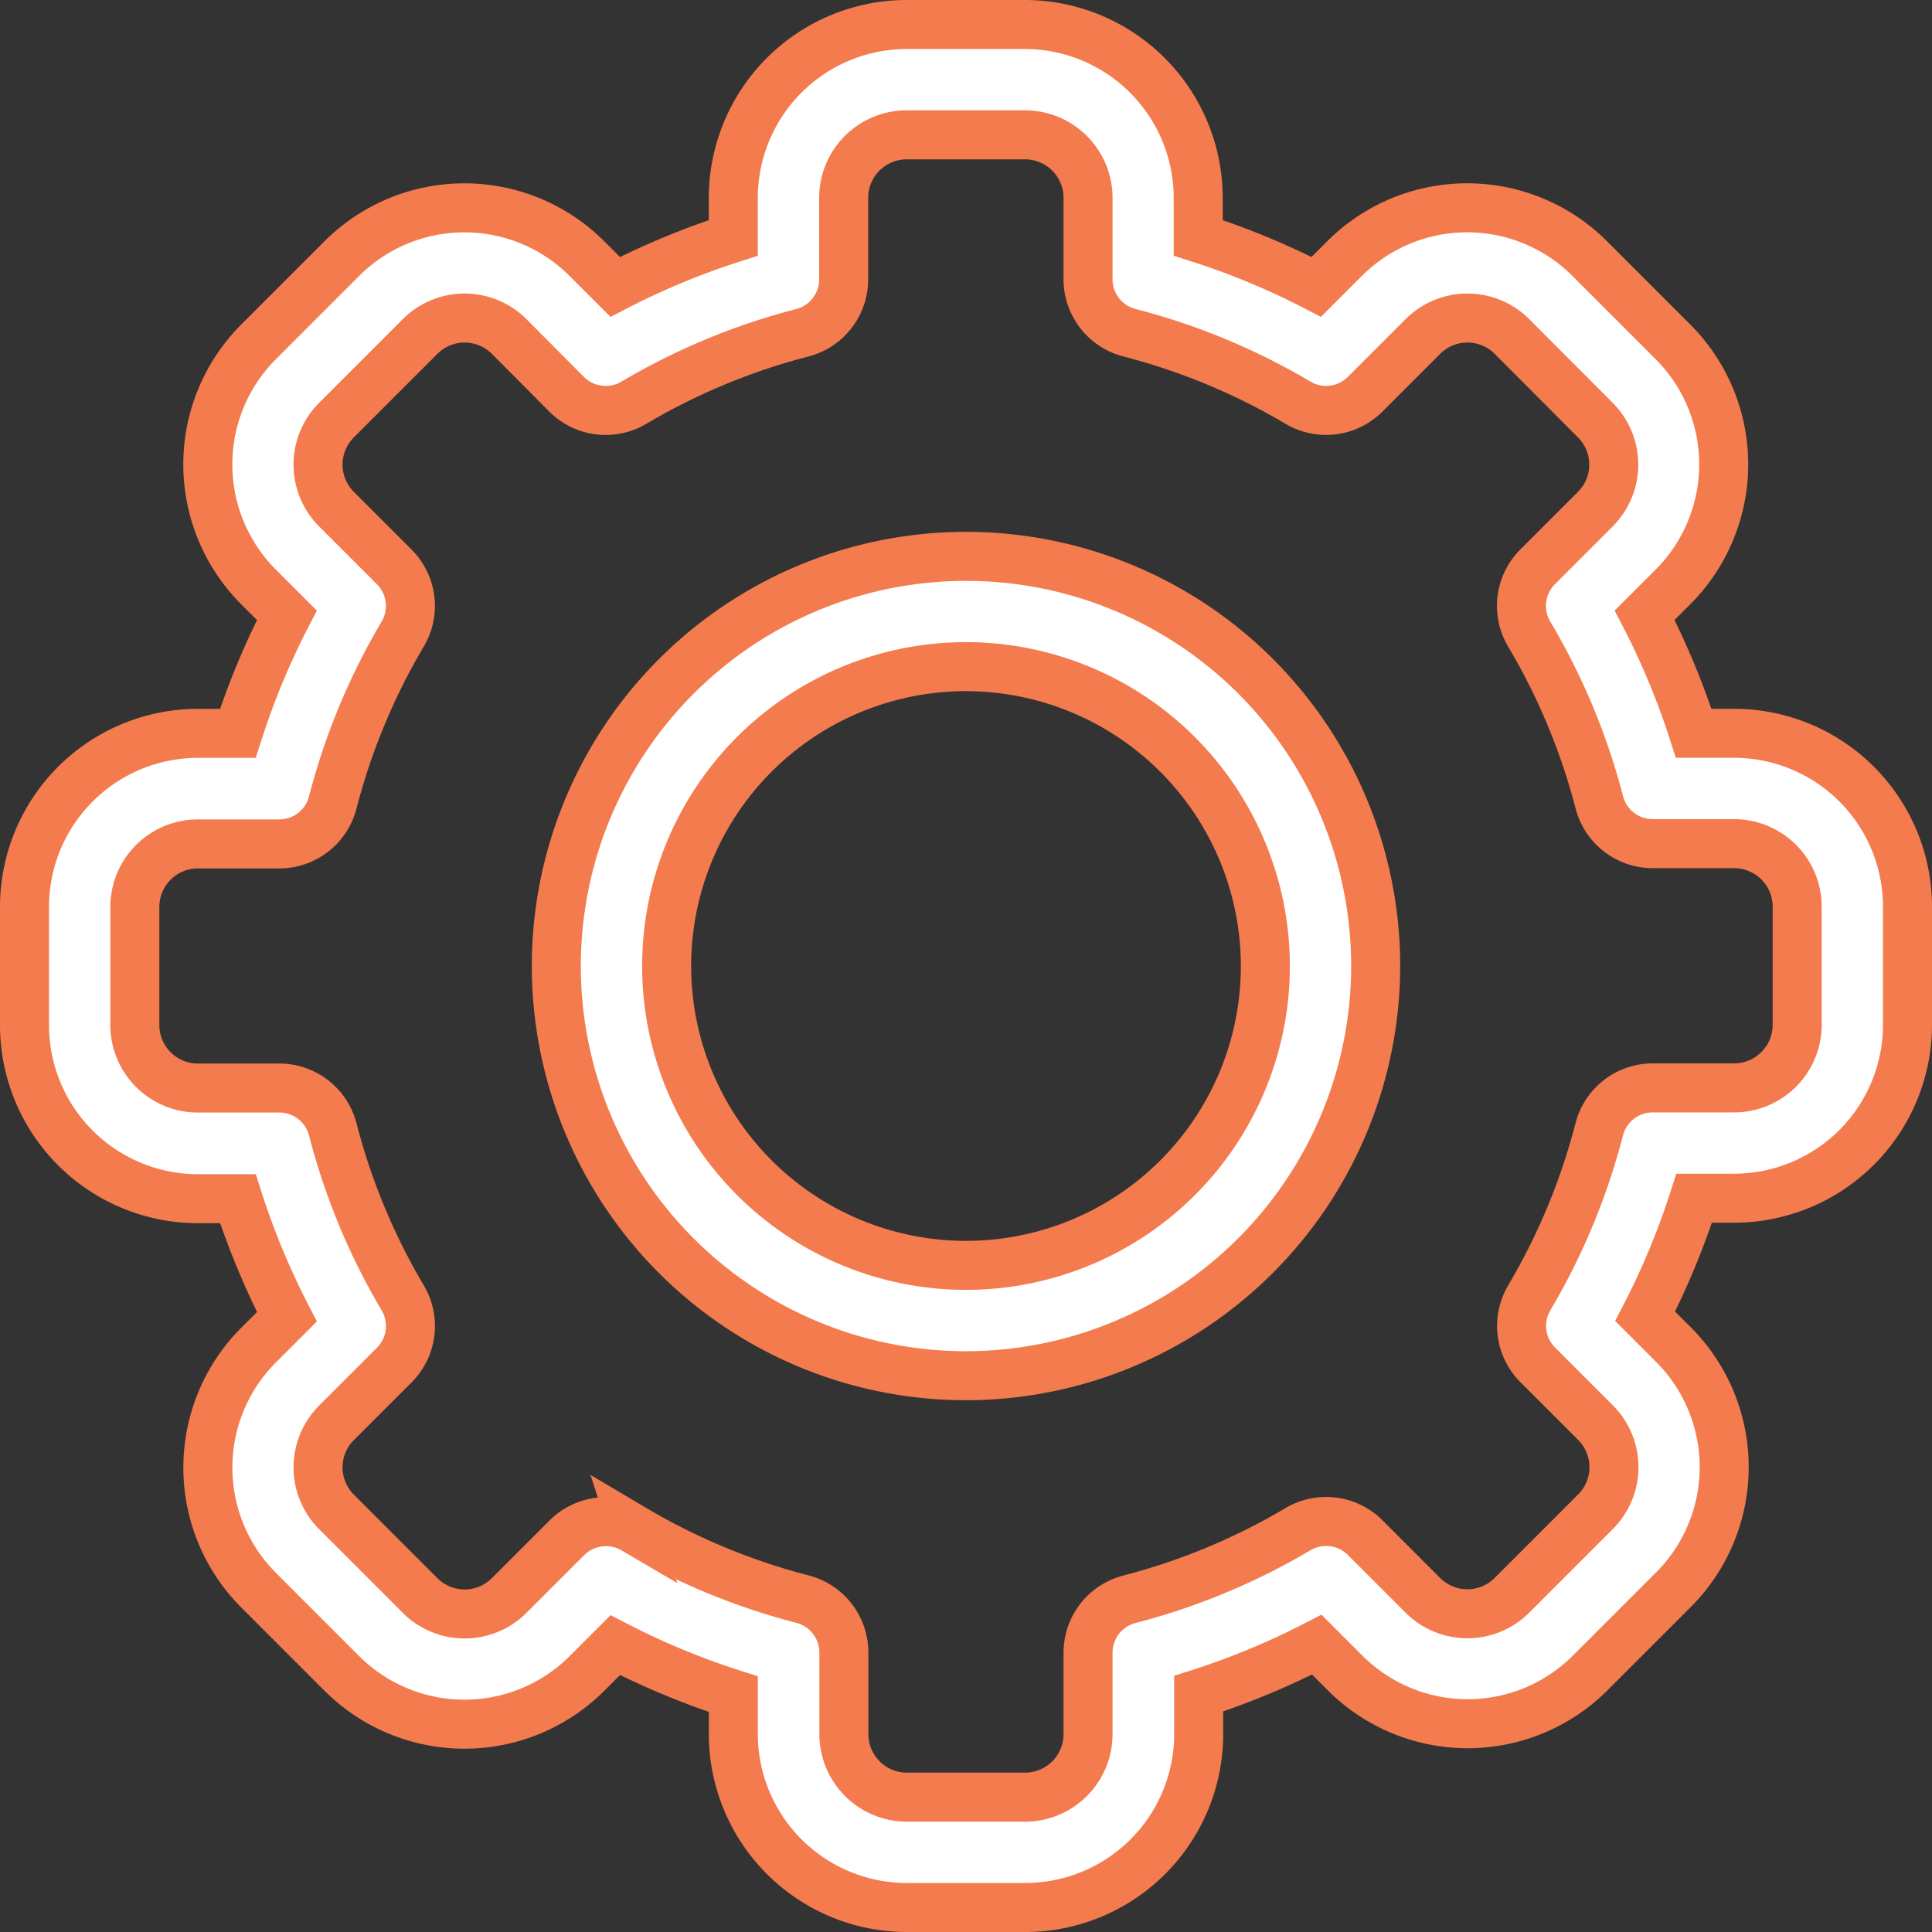 <svg xmlns="http://www.w3.org/2000/svg" width="39.42" height="39.42" viewBox="0 0 39.42 39.42"><rect x="0" y="0" width="39.42" height="39.42" fill="#333333" stroke="none"/><defs><style>.a{fill:#fff;stroke:#f47b4e;}</style></defs><g transform="translate(-81.5 -404.5)"><path class="a" d="M20.416,38.42H18a3.541,3.541,0,0,1-3.537-3.537v-.816a15.511,15.511,0,0,1-2.409-1l-.578.578a3.537,3.537,0,0,1-5,0l-1.7-1.7a3.537,3.537,0,0,1,0-5l.578-.578a15.512,15.512,0,0,1-1-2.409H3.537A3.541,3.541,0,0,1,0,20.416V18a3.541,3.541,0,0,1,3.537-3.537h.816a15.515,15.515,0,0,1,1-2.409l-.578-.578a3.537,3.537,0,0,1,0-5l1.7-1.7a3.536,3.536,0,0,1,5,0l.578.578a15.525,15.525,0,0,1,2.409-1V3.537A3.541,3.541,0,0,1,18,0h2.411a3.541,3.541,0,0,1,3.537,3.537v.816a15.51,15.51,0,0,1,2.409,1l.578-.578a3.537,3.537,0,0,1,5,0l1.7,1.7a3.537,3.537,0,0,1,0,5l-.578.578a15.512,15.512,0,0,1,1,2.409h.816A3.541,3.541,0,0,1,38.42,18v2.411a3.541,3.541,0,0,1-3.537,3.537h-.816a15.515,15.515,0,0,1-1,2.409l.578.578a3.537,3.537,0,0,1,0,5l-1.7,1.7a3.536,3.536,0,0,1-5,0l-.578-.578a15.525,15.525,0,0,1-2.409,1v.816A3.541,3.541,0,0,1,20.416,38.42ZM12.435,30.7a13.268,13.268,0,0,0,3.439,1.428,1.126,1.126,0,0,1,.844,1.09v1.662A1.287,1.287,0,0,0,18,36.169h2.411A1.287,1.287,0,0,0,21.7,34.883V33.221a1.126,1.126,0,0,1,.844-1.09A13.268,13.268,0,0,0,25.985,30.7a1.126,1.126,0,0,1,1.369.173l1.177,1.177a1.285,1.285,0,0,0,1.818,0l1.705-1.705a1.285,1.285,0,0,0,0-1.818l-1.178-1.178a1.126,1.126,0,0,1-.173-1.369,13.266,13.266,0,0,0,1.428-3.439,1.126,1.126,0,0,1,1.09-.844h1.662a1.287,1.287,0,0,0,1.286-1.286V18a1.287,1.287,0,0,0-1.286-1.286H33.222a1.126,1.126,0,0,1-1.09-.844A13.268,13.268,0,0,0,30.7,12.435a1.126,1.126,0,0,1,.173-1.369l1.177-1.177a1.285,1.285,0,0,0,0-1.818L30.35,6.366a1.285,1.285,0,0,0-1.818,0L27.354,7.544a1.126,1.126,0,0,1-1.369.173,13.268,13.268,0,0,0-3.439-1.428A1.126,1.126,0,0,1,21.7,5.2V3.537a1.287,1.287,0,0,0-1.286-1.286H18a1.287,1.287,0,0,0-1.286,1.286V5.2a1.126,1.126,0,0,1-.844,1.09,13.268,13.268,0,0,0-3.439,1.428,1.126,1.126,0,0,1-1.369-.173L9.889,6.366a1.285,1.285,0,0,0-1.818,0L6.366,8.071a1.285,1.285,0,0,0,0,1.818l1.178,1.178a1.126,1.126,0,0,1,.173,1.369,13.266,13.266,0,0,0-1.428,3.439,1.126,1.126,0,0,1-1.09.844H3.537A1.287,1.287,0,0,0,2.251,18v2.411A1.287,1.287,0,0,0,3.537,21.7H5.2a1.126,1.126,0,0,1,1.09.844,13.268,13.268,0,0,0,1.428,3.439,1.126,1.126,0,0,1-.173,1.369L6.366,28.531a1.285,1.285,0,0,0,0,1.818l1.705,1.705a1.285,1.285,0,0,0,1.818,0l1.178-1.178a1.131,1.131,0,0,1,1.369-.173Z" transform="translate(82 405)"/><path class="a" d="M152.959,161.319a8.359,8.359,0,1,1,8.359-8.359A8.369,8.369,0,0,1,152.959,161.319Zm0-14.468a6.108,6.108,0,1,0,6.108,6.108,6.115,6.115,0,0,0-6.108-6.108Z" transform="translate(-51.749 271.251)"/></g></svg>
